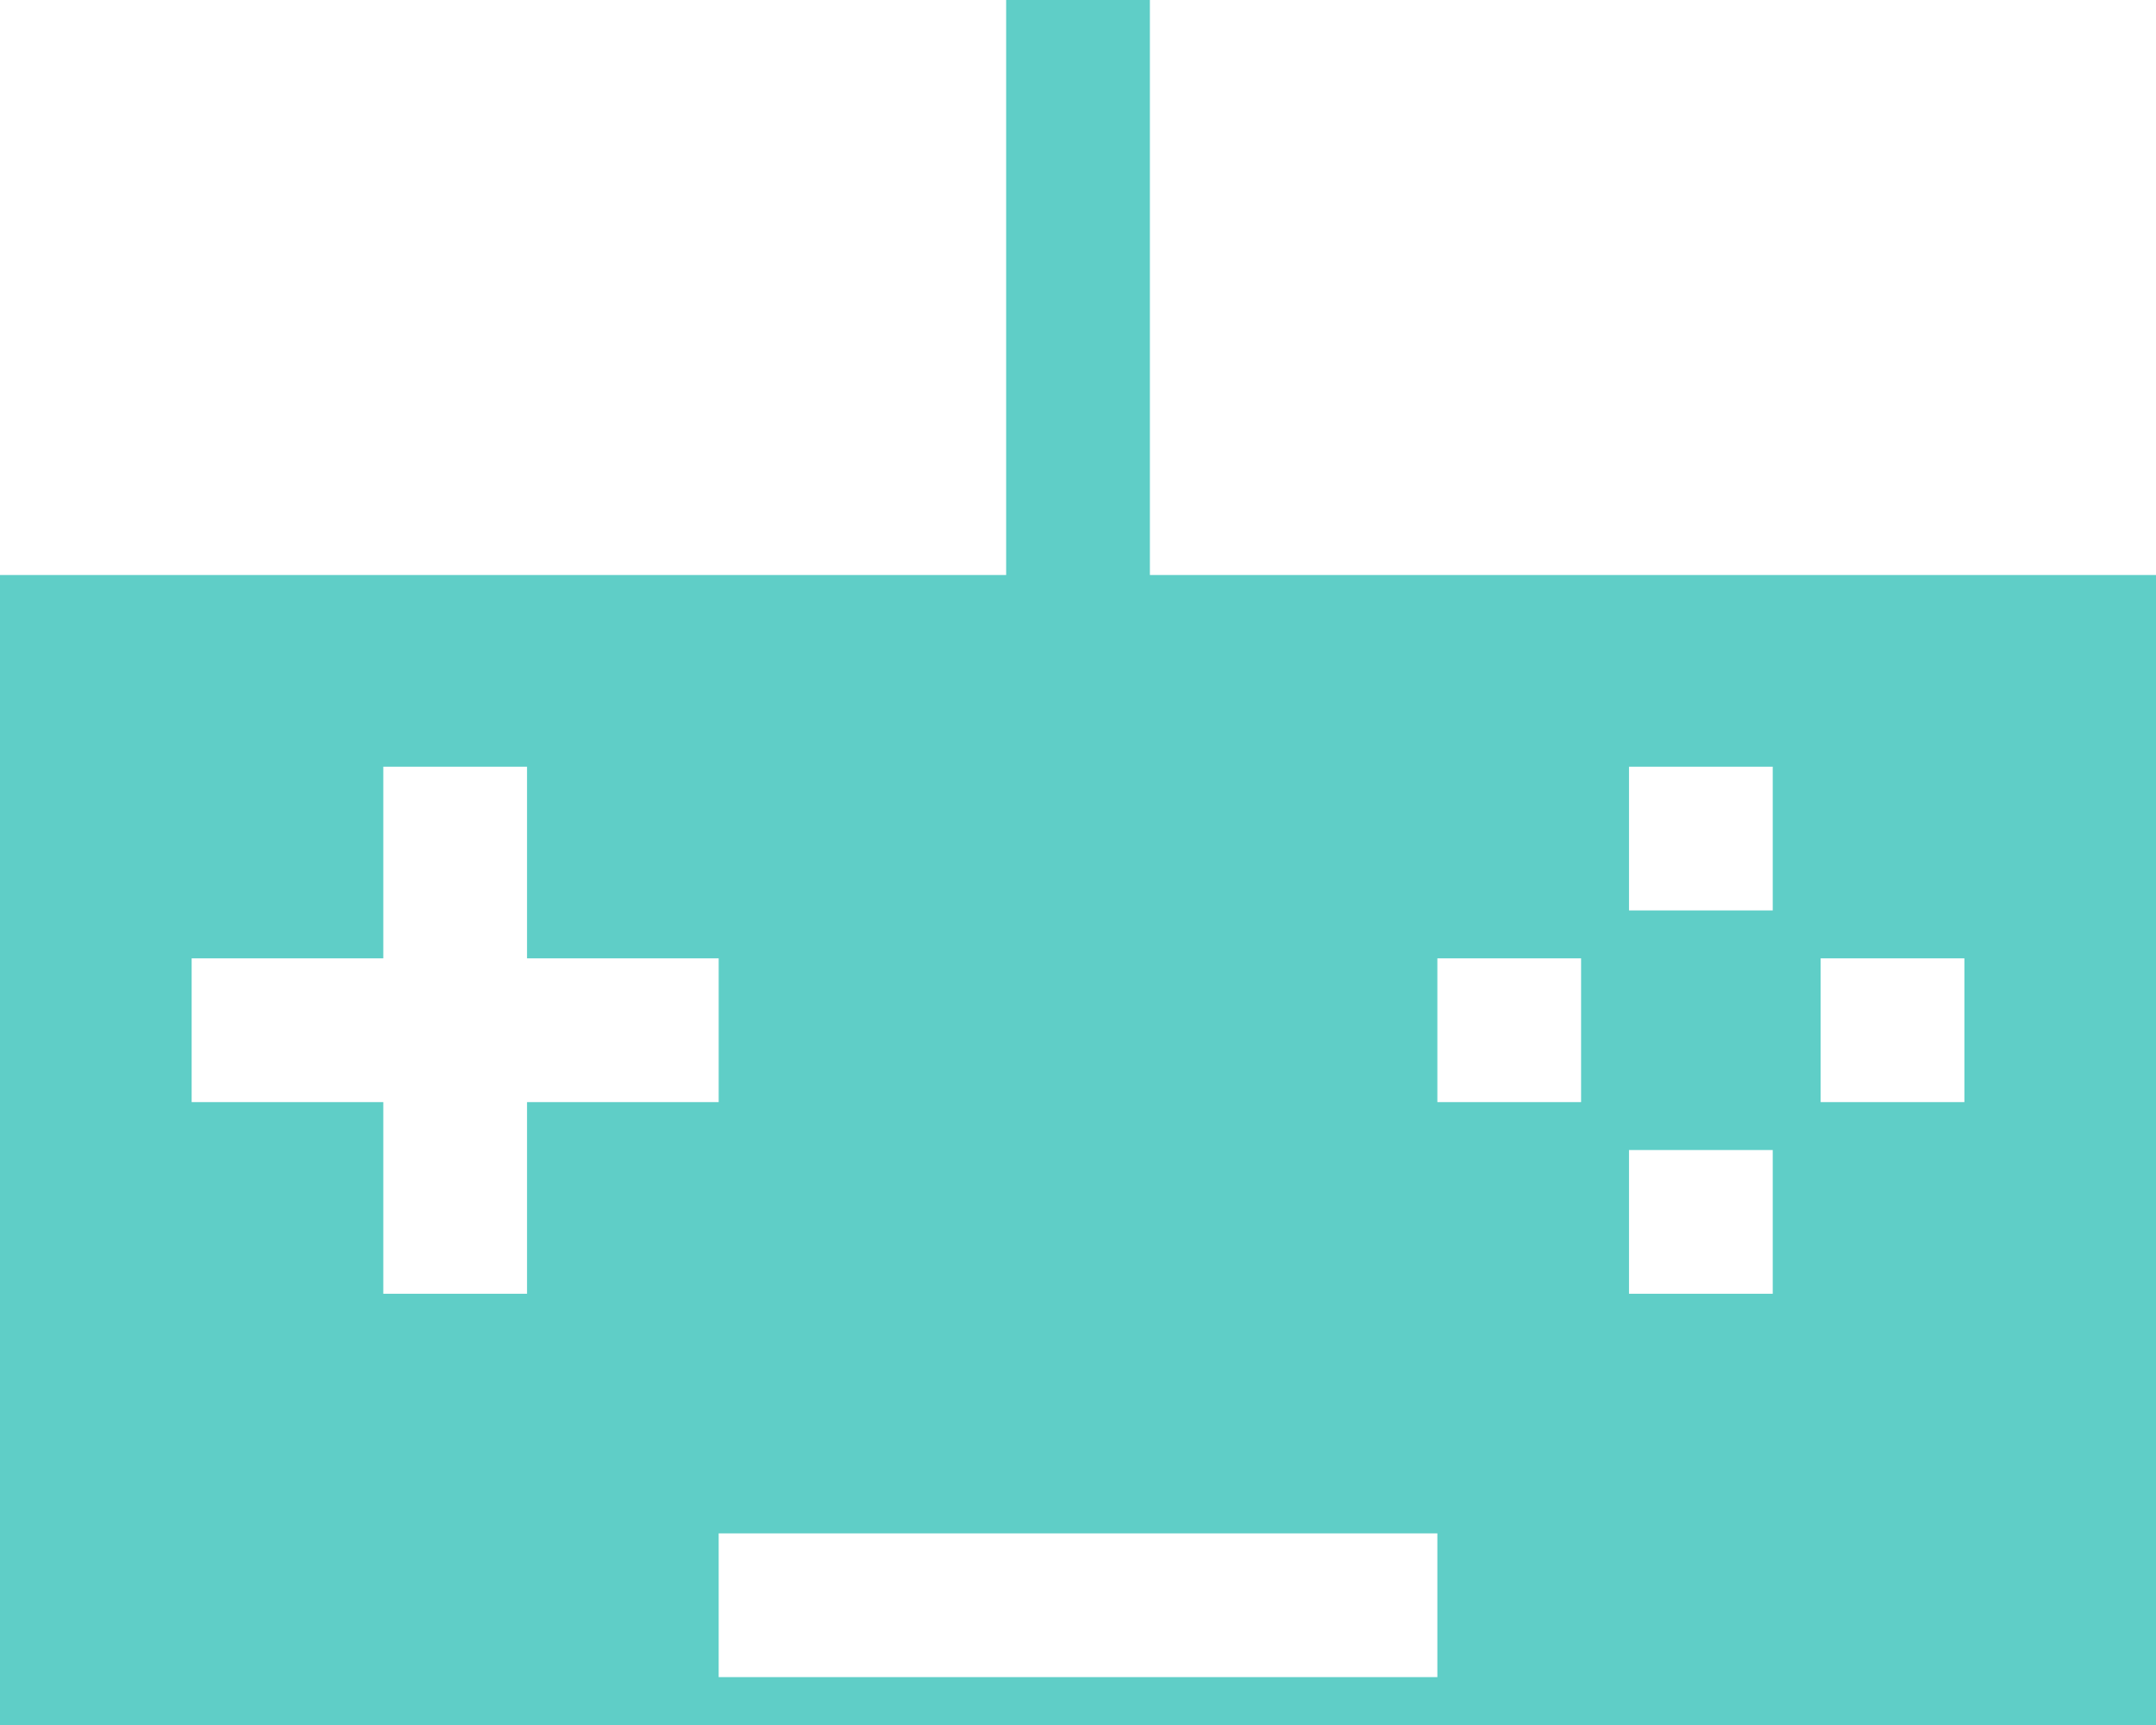 <svg version="1.1" xmlns="http://www.w3.org/2000/svg" xmlns:xlink="http://www.w3.org/1999/xlink" width="45" height="36" viewBox="0,0,256,204.792"><g fill="#5fcec7" fill-rule="none" stroke="none" stroke-width="1" stroke-linecap="butt" stroke-linejoin="miter" stroke-miterlimit="10" stroke-dasharray="" stroke-dashoffset="0" font-family="none" font-weight="none" font-size="none" text-anchor="none" style="mix-blend-mode: normal"><g transform="translate(0,-0.004) scale(5.689,5.689)"><g fill-rule="evenodd"><path d="M0,12h45v24h-45zM8,16h3v4h4v3h-4v4h-3v-4h-4v-3h4zM30,23v-3h3v3zM34,16h3v3h-3zM41,20h-3v3h3zM34,24h3v3h-3zM30,32h-15v3h15z"></path></g><rect x="21" y="0" width="3" height="16" rx="1" ry="0" fill-rule="nonzero"></rect></g></g></svg>